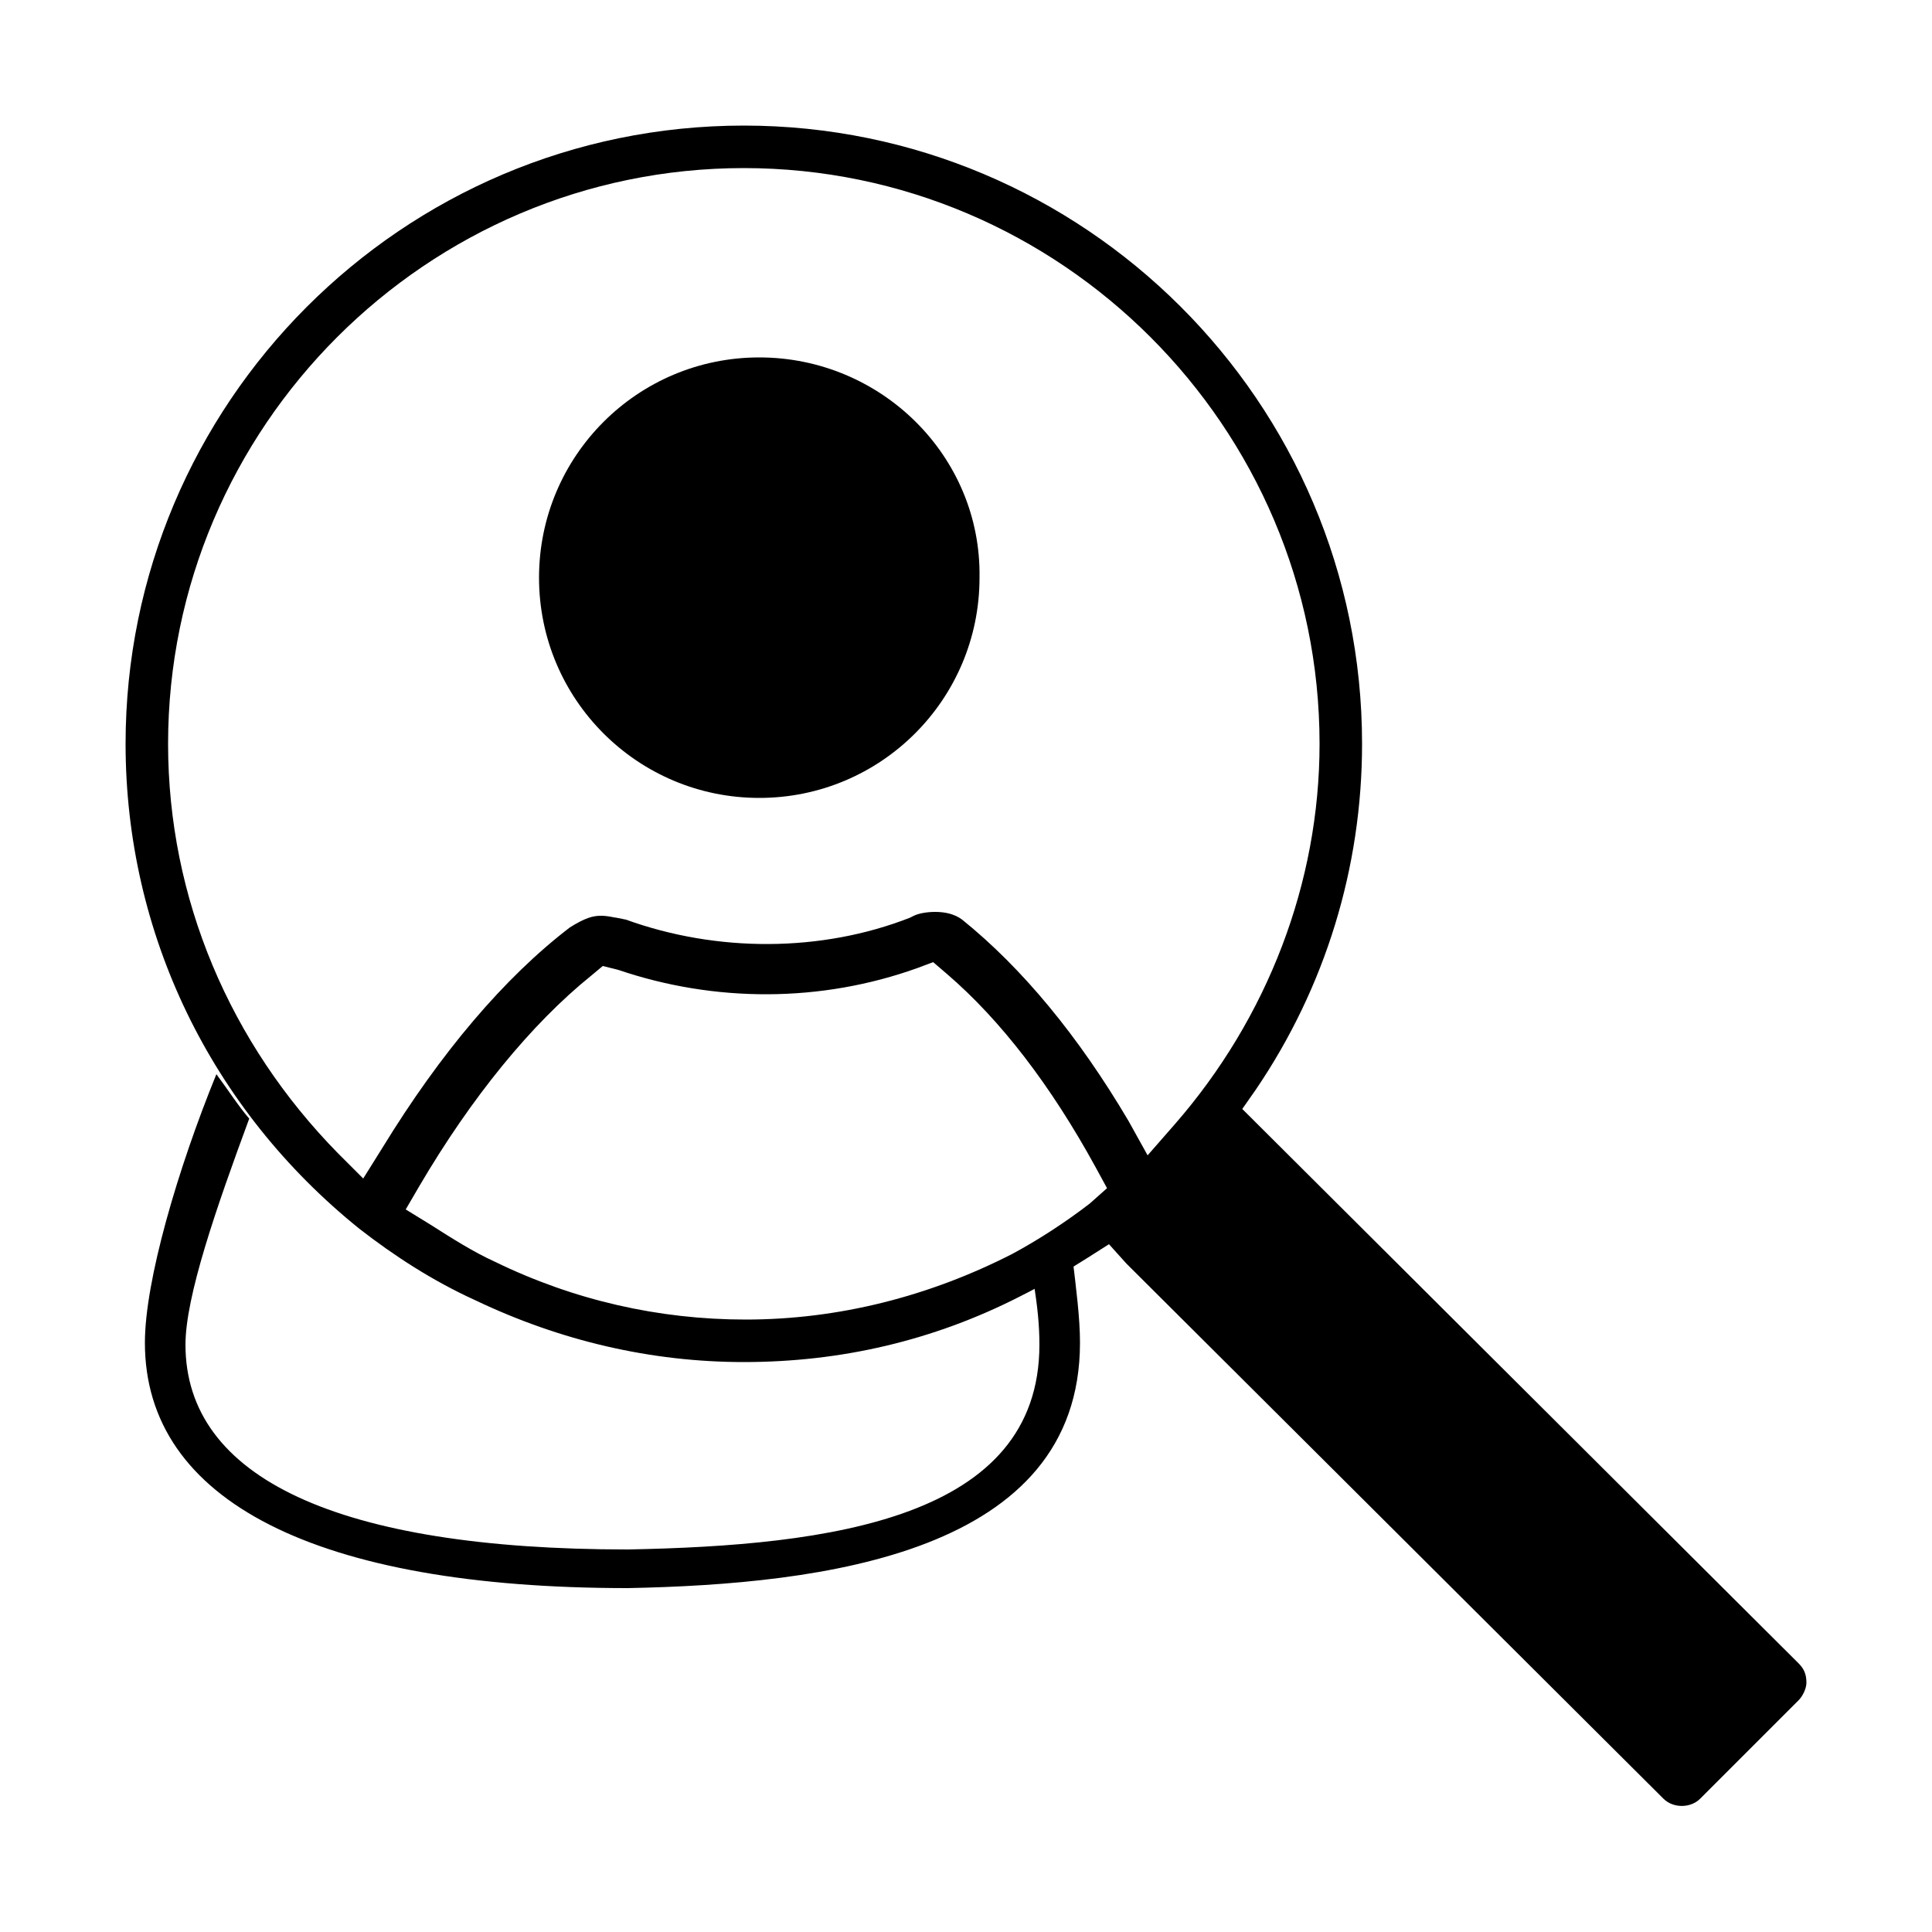<?xml version="1.0" encoding="utf-8"?>
<!-- Generator: Adobe Illustrator 19.1.0, SVG Export Plug-In . SVG Version: 6.00 Build 0)  -->
<!DOCTYPE svg PUBLIC "-//W3C//DTD SVG 1.1//EN" "http://www.w3.org/Graphics/SVG/1.1/DTD/svg11.dtd">
<svg version="1.1" id="Calque_1" xmlns="http://www.w3.org/2000/svg" xmlns:xlink="http://www.w3.org/1999/xlink" x="0px" y="0px"
	 viewBox="45 -45 100 100" style="enable-background:new 45 -45 100 100;" xml:space="preserve">
<g>
	<path d="M138.1,41.1l-28.8-28.7l0.7-1c3.6-5.3,5.5-11.5,5.5-17.9c0-17.7-14.4-32-32-32c-17.7,0-32,14.4-32,32
		c0,9.8,4.4,18.9,12.1,25.1c1.8,1.4,3.8,2.7,6,3.7c4.4,2.1,9.1,3.2,13.9,3.2c5,0,9.8-1.1,14.3-3.4c1.2-0.6,2.4-1.3,3.5-2l1.1-0.7
		l0.9,1l27.8,27.7c0.5,0.5,1.4,0.5,1.9,0l5.1-5.1c0.2-0.2,0.4-0.6,0.4-0.9C138.5,41.7,138.4,41.4,138.1,41.1z M101.4,17.3
		c-1.3,1-2.7,1.9-4,2.6l0,0c-4.3,2.2-9,3.4-13.8,3.4c-4.5,0-8.9-1-13-3c-1.1-0.5-2.2-1.2-3.3-1.9L66,17.6l0.7-1.2
		c2.7-4.6,5.8-8.4,8.9-10.9l0.6-0.5L77,5.2c5,1.7,10.5,1.7,15.5-0.1l0.8-0.3L94,5.4c2.8,2.4,5.4,5.8,7.7,10l0.6,1.1L101.4,17.3z
		 M104.4,14.8l-1-1.8c-2.6-4.4-5.5-7.9-8.6-10.4c-0.4-0.3-0.9-0.4-1.4-0.4c-0.5,0-0.9,0.1-1.1,0.2l-0.2,0.1
		c-4.6,1.8-10,1.8-14.7,0.1l-0.5-0.1c-0.1,0-0.4-0.1-0.8-0.1c-0.4,0-0.8,0.1-1.6,0.6c-3.4,2.6-6.7,6.5-9.7,11.4l-1,1.6l-1.3-1.3
		C56.9,9,53.7,1.5,53.7-6.5c0-16.4,13.4-29.8,29.8-29.8c16.4,0,29.8,13.4,29.8,29.8c0,7.2-2.7,14.2-7.5,19.7L104.4,14.8z"/>
	<path d="M98.5,21.4c0.2,1.2,0.3,2.2,0.3,3.2c0,9-10.8,10.4-21.3,10.6c-15,0-22.9-3.7-22.9-10.6c0-2.5,1.6-7.1,3.3-11.7
		c-0.6-0.7-1.1-1.5-1.7-2.3c-2,4.9-3.7,10.7-3.7,13.9c0,8.2,8.9,12.7,25,12.7c10.1-0.2,23.4-1.8,23.4-12.7c0-1.3-0.2-2.8-0.4-4.5
		C99.9,20.5,99.2,21,98.5,21.4z"/>
	<path d="M84.3-26.5c-6.3,0-11.4,5.1-11.4,11.4c0,6.3,5.1,11.4,11.4,11.4c6.3,0,11.4-5.1,11.4-11.4C95.8-21.4,90.6-26.5,84.3-26.5z"
		/>
</g>
</svg>
